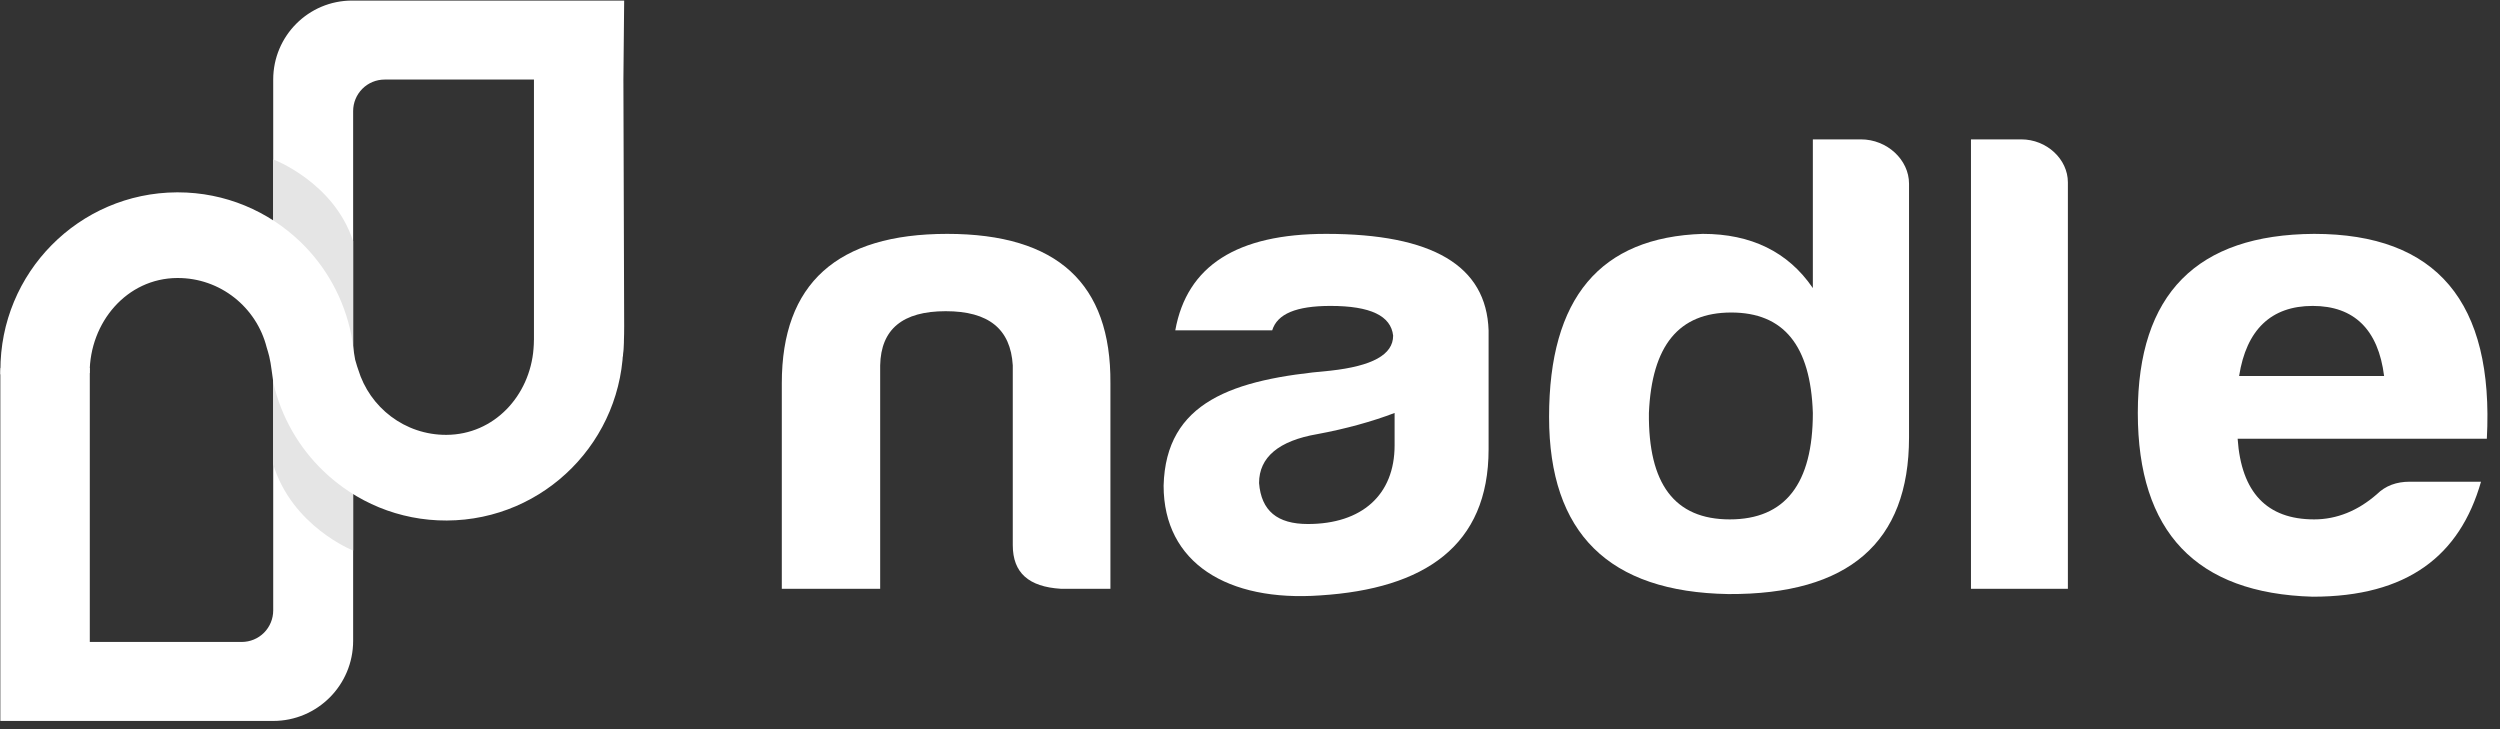 <?xml version="1.0" encoding="UTF-8"?>
<svg width="144px" height="42px" viewBox="0 0 144 42" version="1.1" xmlns="http://www.w3.org/2000/svg" xmlns:xlink="http://www.w3.org/1999/xlink">
    <rect x="0" y="0" width="144" height="42" fill="#333333" stroke="none"/>
    <!-- Generator: Sketch 57.1 (83088) - https://sketch.com -->
    <title>editable-main-nadle--white</title>
    <desc>Created with Sketch.</desc>
    <g id="App---Auth" stroke="none" stroke-width="1" fill="none" fill-rule="evenodd">
        <g id="login-screen" transform="translate(-46, -93)" fill-rule="nonzero">
            <g id="editable-main-nadle--white" transform="translate(46, 93)">
                <g id="wordmark" transform="translate(45, 8)" fill="#FFFFFF">
                    <path d="M16.106,25.914 C14.26,25.8 13.336,25 13.336,23.402 L13.336,13.047 C13.211,10.953 11.951,9.925 9.475,9.925 C6.999,9.925 5.74,10.953 5.698,13.047 L5.698,25.914 L0.032,25.914 L0.032,14.074 C0.032,8.327 3.222,5.471 9.559,5.471 C15.897,5.471 19.002,8.327 18.96,14.074 L18.96,25.914 L16.106,25.914 Z" id="Path"></path>
                    <path d="M35.329,17.653 L35.329,15.787 C34.028,16.282 32.517,16.701 30.879,17.005 C28.656,17.387 27.522,18.338 27.522,19.823 C27.649,21.422 28.571,22.183 30.335,22.183 C33.44,22.183 35.329,20.508 35.329,17.653 M28.278,11.029 L22.696,11.029 C23.367,7.299 26.264,5.471 31.384,5.471 C37.511,5.471 40.617,7.299 40.743,11.029 L40.743,17.881 C40.743,23.44 37.05,25.913 31.048,26.295 C25.718,26.675 22.024,24.429 22.024,19.975 C22.15,15.141 26.011,13.846 31.636,13.351 C34.028,13.085 35.245,12.438 35.245,11.334 C35.119,10.192 33.944,9.621 31.636,9.621 C29.663,9.621 28.571,10.077 28.278,11.029" id="Shape"></path>
                    <path d="M49.977,15.787 C49.934,19.861 51.446,21.917 54.635,21.917 C57.825,21.917 59.42,19.861 59.42,15.787 C59.294,11.905 57.741,10.001 54.719,10.001 C51.697,10.001 50.144,11.905 49.977,15.787 M64.96,2.578 L64.96,17.196 C64.96,23.249 61.476,26.256 54.551,26.218 C47.669,26.104 44.227,22.716 44.227,16.016 C44.227,9.164 47.165,5.662 53.083,5.471 C55.852,5.471 57.993,6.499 59.42,8.593 L59.42,0.028 L62.19,0.028 C63.701,0.028 64.96,1.208 64.96,2.578" id="Shape"></path>
                    <path d="M74.11,2.502 L74.11,25.914 L68.528,25.914 L68.528,0.028 L71.424,0.028 C72.893,0.028 74.11,1.17 74.11,2.502" id="Path"></path>
                    <path d="M83.973,13.656 L92.324,13.656 C91.989,10.992 90.603,9.621 88.211,9.621 C85.818,9.621 84.391,10.992 83.973,13.656 M88.211,26.37 C81.496,26.18 78.138,22.64 78.138,15.787 C78.138,8.936 81.538,5.509 88.295,5.471 C95.346,5.471 98.661,9.392 98.242,17.273 L83.888,17.273 C84.098,20.356 85.567,21.917 88.295,21.917 C89.596,21.917 90.813,21.422 91.904,20.47 C92.408,19.975 93.038,19.747 93.793,19.747 L97.906,19.747 C96.689,24.01 93.667,26.37 88.211,26.37" id="Shape"></path>
                </g>
                <g id="editable-main-nadle-sm">
                    <path d="M30.756,0.033 L20.341,0.033 L20.279,0.033 C17.77,0.033 15.737,2.07 15.737,4.583 L15.737,35.161 C15.737,35.643 15.546,36.104 15.207,36.445 C14.867,36.785 14.406,36.976 13.926,36.976 L5.172,36.976 L5.172,21.193 L0.038,21.193 C0.027,21.304 0.02,21.418 0.02,21.536 L0.02,41.526 L15.737,41.526 C18.28,41.526 20.341,39.461 20.341,36.913 L20.341,6.398 C20.341,5.916 20.532,5.455 20.872,5.114 C21.211,4.774 21.672,4.583 22.153,4.583 L30.756,4.583 L30.756,20.53 L35.879,20.53 C35.935,19.989 35.952,19.401 35.952,18.785 L35.908,4.583 L35.952,0.033 L30.756,0.033 Z" id="Path" fill="#FFFFFF"></path>
                    <path d="M15.737,9.18 L15.737,19.212 L15.737,26.747 C16.832,30.33 20.341,31.713 20.341,31.713 L20.341,19.212 L20.341,17.138 L20.341,13.897 C19.239,10.493 15.737,9.18 15.737,9.18" id="Path1" fill="#E5E5E5"></path>
                    <path d="M10.19,11.079 C4.549,11.106 -0.003,15.709 0.024,21.36 C0.024,21.364 0.025,21.558 0.025,21.561 L5.165,21.487 C5.164,18.572 7.301,16.026 10.213,16.013 C12.693,16.001 14.777,17.704 15.36,20.009 C15.361,20.007 15.36,20.009 15.36,20.009 C15.36,20.009 15.505,20.48 15.508,20.529 C15.56,20.752 15.612,21.036 15.651,21.357 L15.651,21.357 C15.688,21.628 15.737,21.976 15.75,22.072 C16.207,24.036 17.223,25.783 18.627,27.131 C20.473,28.905 22.978,29.994 25.738,29.982 C31.379,29.955 35.93,25.351 35.904,19.7 C35.902,19.359 30.756,19.583 30.756,19.583 C30.757,19.752 30.746,19.923 30.732,20.09 C30.516,22.796 28.467,25.034 25.715,25.048 C23.316,25.059 21.289,23.467 20.63,21.277 L20.627,21.277 L20.626,21.275 L20.63,21.277 C20.63,21.277 20.522,20.977 20.457,20.718 C20.408,20.464 20.367,20.178 20.339,19.953 L20.339,19.953 C20.325,19.85 20.271,19.507 20.238,19.304 C19.821,17.213 18.78,15.349 17.301,13.929 C15.465,12.166 12.979,11.079 10.239,11.079 L10.19,11.079 L10.19,11.079 Z" id="Path2" fill="#FFFFFF"></path>
                </g>
            </g>
        </g>
    </g>
</svg>